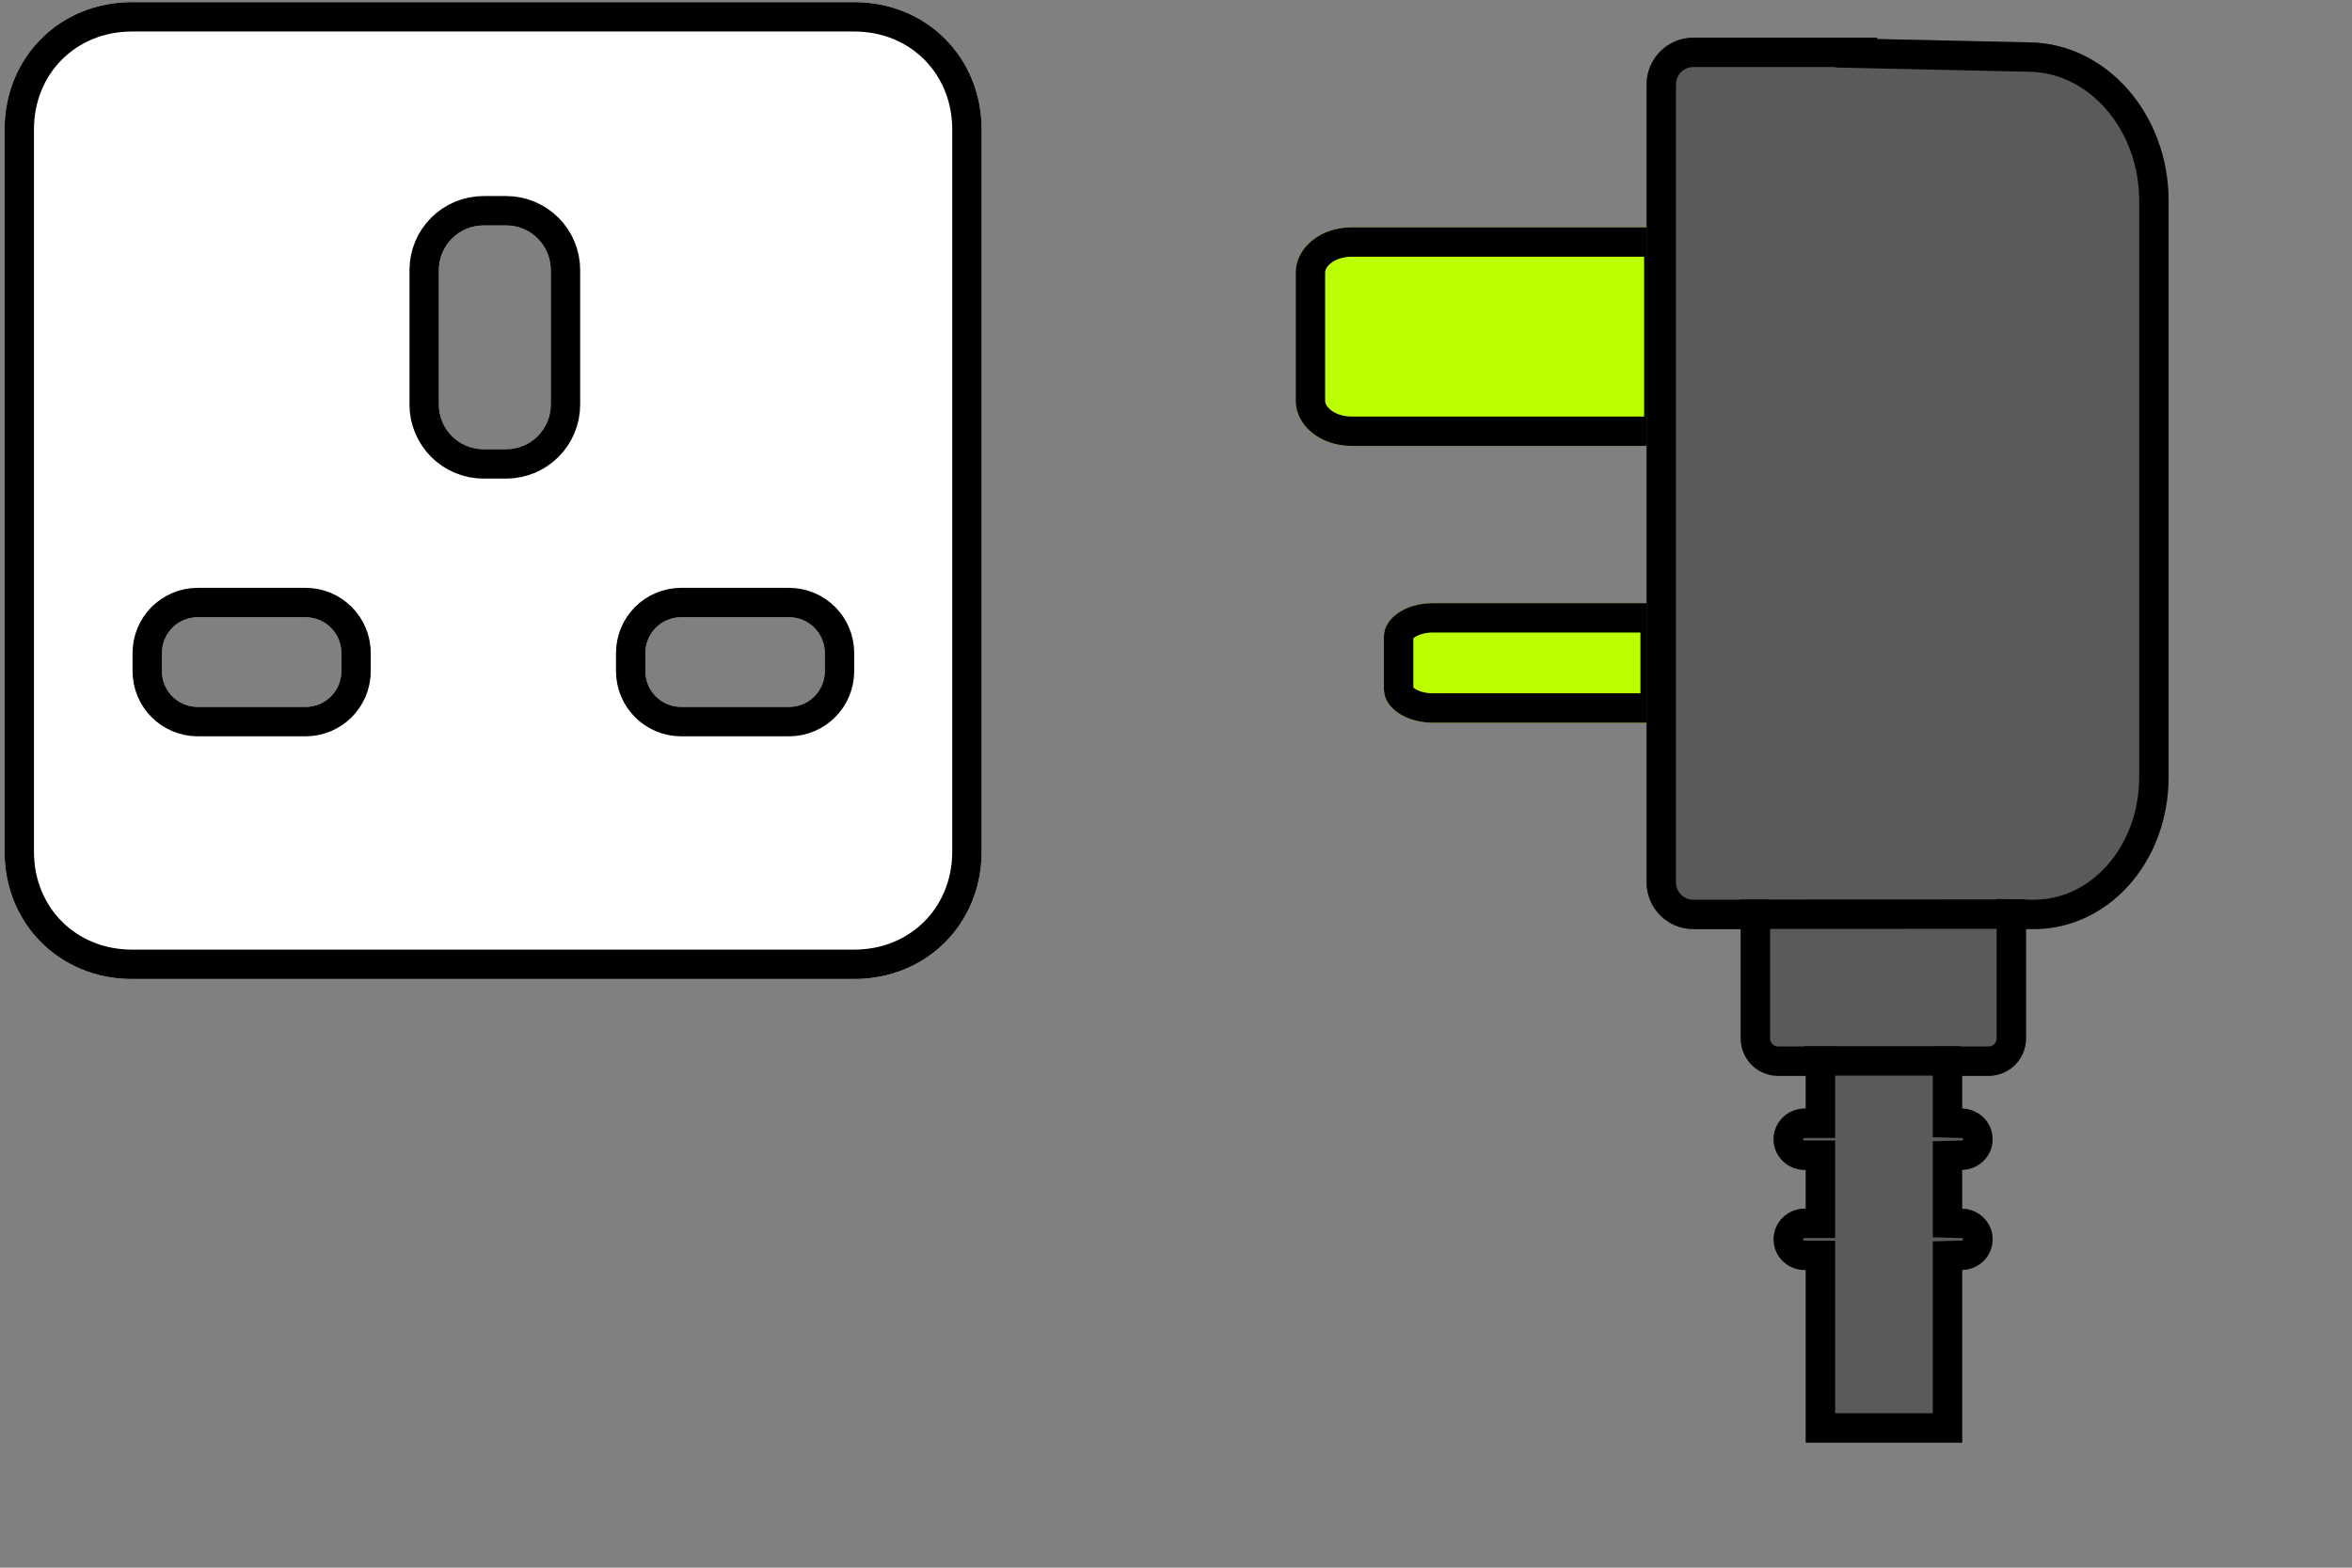 <svg version="1.1" viewBox="0 0 1200 800" xmlns="http://www.w3.org/2000/svg"><rect x="0" y="0" width="1200" height="800" fill="#808080" stroke="none"/><defs><clipPath id="clipPath855"><path d="m67.363 1.078c-36.884 0-65.041 28.16-65.041 65.043v368.43c0 36.883 28.157 65.043 65.041 65.043h368.43c36.884 0 65.043-28.16 65.043-65.043v-368.43c0-36.884-28.16-65.043-65.043-65.043zm179.39 113.96h11.42c12.653 0 22.837 10.187 22.837 22.839v68.516c0 12.653-10.184 22.839-22.837 22.839h-11.42c-12.653 0-22.839-10.187-22.839-22.839v-68.516c0-12.653 10.187-22.839 22.839-22.839zm-145.82 199.94h54.924c10.143 0 18.306 8.163 18.306 18.306v9.154c0 10.143-8.163 18.311-18.306 18.311h-54.924c-10.143 0-18.311-8.168-18.311-18.311v-9.154c0-10.143 8.169-18.306 18.311-18.306zm246.66 0h54.926c10.143 0 18.306 8.163 18.306 18.306v9.154c0 10.143-8.163 18.311-18.306 18.311h-54.926c-10.143 0-18.311-8.168-18.311-18.311v-9.154c0-10.143 8.169-18.306 18.311-18.306z" style="color:#000000;fill:#3432a0;stroke-width:21.502"/></clipPath><clipPath id="clipPath867"><path d="m849.81 19.206c-0.086 0.231-0.159 0.469-0.243 0.701l78.516 1.73c38.967 0.858 70.338 36.887 70.338 80.783v294.02c0 43.896-31.371 78.545-70.338 77.687l-2.388-0.053v55.794c0 10.612-8.543 19.155-19.155 19.155h-13.431v16.683c8.638 0.228 15.526 7.112 15.526 15.648 0 8.536-6.888 15.42-15.526 15.648v19.785c8.638 0.228 15.526 7.112 15.526 15.648 0 8.536-6.888 15.42-15.526 15.648v88.097h-79.813v-88.075h-0.436c-8.843 0-15.963-6.989-15.963-15.67 0-8.681 7.119-15.67 15.963-15.67h0.436v-19.741h-0.436c-8.843 0-15.963-6.989-15.963-15.67s7.119-15.67 15.963-15.67h0.436v-16.661h-14.03c-10.612 0-19.155-8.543-19.155-19.155v-55.726h-24.087c-13.265 0-23.944-10.679-23.944-23.944v-407.05c0-13.265 10.679-23.944 23.944-23.944z" style="fill:#16b905;stroke-opacity:.986;stroke-width:15.963"/></clipPath><clipPath id="clipPath878"><path d="m583.53 116.01c-15.763 0-28.453 10.321-28.453 23.141v65.277c1e-5 12.819 12.69 23.141 28.453 23.141h164.31v-111.56zm162.42 191.77-120.94 2e-3c-13.807 0-24.922 7.605-24.922 17.051v26.916c0 9.447 11.115 17.053 24.922 17.053h120.94z" style="fill:#bf0;stroke-width:30;stroke:#000"/></clipPath></defs><path transform="translate(106)" d="m583.53 116.01c-15.763 0-28.453 10.321-28.453 23.141v65.277c1e-5 12.819 12.69 23.141 28.453 23.141h164.31v-111.56zm162.42 191.77-120.94 2e-3c-13.807 0-24.922 7.605-24.922 17.051v26.916c0 9.447 11.115 17.053 24.922 17.053h120.94z" clip-path="url(#clipPath878)" style="fill:#bf0;stroke-width:30;stroke:#000"/><path d="m67.363 1.078c-36.884 0-65.041 28.16-65.041 65.043v368.43c0 36.883 28.157 65.043 65.041 65.043h368.43c36.884 0 65.043-28.16 65.043-65.043v-368.43c0-36.884-28.16-65.043-65.043-65.043zm179.39 113.96h11.42c12.653 0 22.837 10.187 22.837 22.839v68.516c0 12.653-10.184 22.839-22.837 22.839h-11.42c-12.653 0-22.839-10.187-22.839-22.839v-68.516c0-12.653 10.187-22.839 22.839-22.839zm-145.82 199.94h54.924c10.143 0 18.306 8.163 18.306 18.306v9.154c0 10.143-8.163 18.311-18.306 18.311h-54.924c-10.143 0-18.311-8.168-18.311-18.311v-9.154c0-10.143 8.169-18.306 18.311-18.306zm246.66 0h54.926c10.143 0 18.306 8.163 18.306 18.306v9.154c0 10.143-8.163 18.311-18.306 18.311h-54.926c-10.143 0-18.311-8.168-18.311-18.311v-9.154c0-10.143 8.169-18.306 18.311-18.306z" clip-path="url(#clipPath855)" style="color:#000000;fill:#fff;stroke-width:30;stroke:#000"/><path transform="translate(108)" d="m849.81 19.206c-0.086 0.231-0.159 0.469-0.243 0.701l78.516 1.73c38.967 0.858 70.338 36.887 70.338 80.783v294.02c0 43.896-31.371 78.545-70.338 77.687l-2.388-0.053v55.794c0 10.612-8.543 19.155-19.155 19.155h-13.431v16.683c8.638 0.228 15.526 7.112 15.526 15.648 0 8.536-6.888 15.42-15.526 15.648v19.785c8.638 0.228 15.526 7.112 15.526 15.648 0 8.536-6.888 15.42-15.526 15.648v88.097h-79.813v-88.075h-0.436c-8.843 0-15.963-6.989-15.963-15.67 0-8.681 7.119-15.67 15.963-15.67h0.436v-19.741h-0.436c-8.843 0-15.963-6.989-15.963-15.67s7.119-15.67 15.963-15.67h0.436v-16.661h-14.03c-10.612 0-19.155-8.543-19.155-19.155v-55.726h-24.087c-13.265 0-23.944-10.679-23.944-23.944v-407.05c0-13.265 10.679-23.944 23.944-23.944z" clip-path="url(#clipPath867)" style="fill:#5a5a5a;stroke-width:30;stroke:#000"/><path d="m887.71 466.54 145.58-0.068" style="fill:none;stroke-width:15;stroke:#000"/><path d="m920.49 541.39h79.813" style="fill:none;stroke-width:15;stroke:#000"/></svg>
